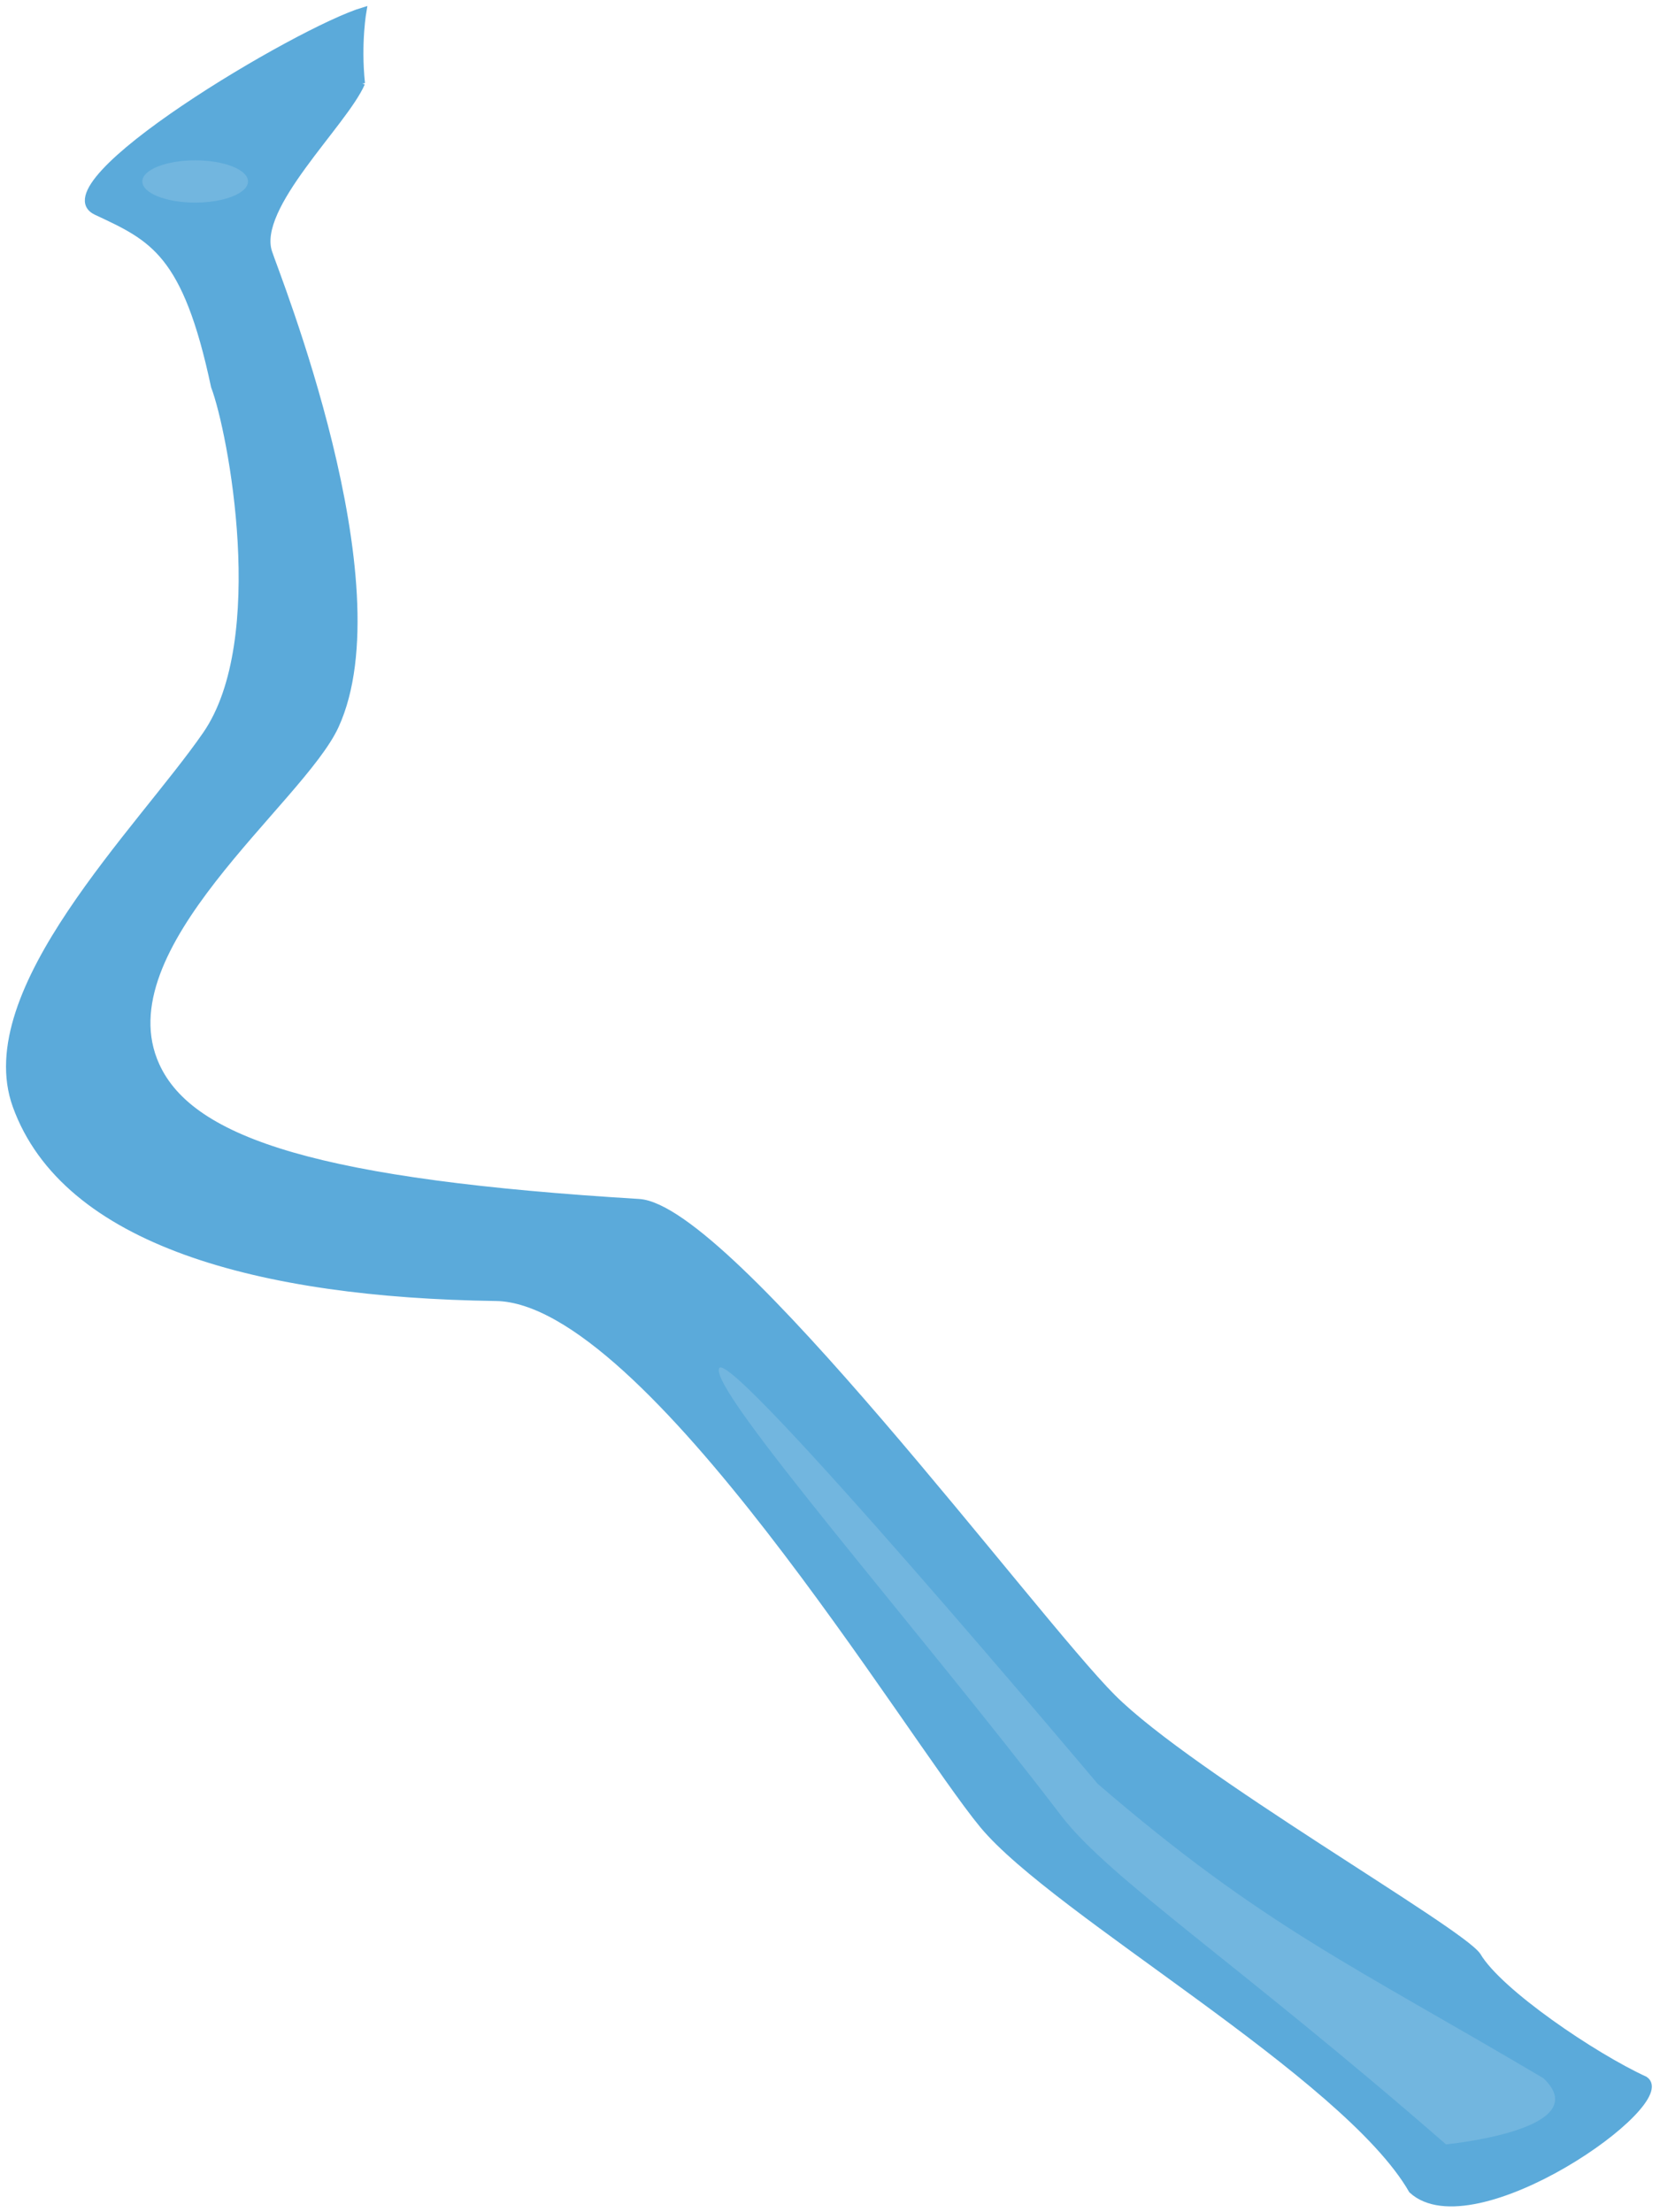 <svg id="svg1422" version="1.1" viewBox="0 0 277.73 370" height="370" width="277.73" sodipodi:docname="river.svg" inkscape:version="1.1.1 (3bf5ae0, 2021-09-20)" xmlns:inkscape="http://www.inkscape.org/namespaces/inkscape" xmlns:sodipodi="http://sodipodi.sourceforge.net/DTD/sodipodi-0.dtd" xmlns:xlink="http://www.w3.org/1999/xlink" xmlns="http://www.w3.org/2000/svg" xmlns:rdf="http://www.w3.org/1999/02/22-rdf-syntax-ns#"><sodipodi:namedview id="namedview4088" pagecolor="#ffffff" bordercolor="#666666" borderopacity="1.0" inkscape:pageshadow="2" inkscape:pageopacity="0.0" inkscape:pagecheckerboard="0" showgrid="false" inkscape:zoom="3.4114516" inkscape:cx="138.94379" inkscape:cy="285.94866" inkscape:window-width="1884" inkscape:window-height="1054" inkscape:window-x="0" inkscape:window-y="0" inkscape:window-maximized="1" inkscape:current-layer="g1701"/><defs id="defs1416"><radialGradient xlink:href="#a-3-0" id="b-9-6" gradientUnits="userSpaceOnUse" gradientTransform="matrix(.216 0 0 .216 361.59 676.349)" cx="967.83" cy="-221.86" r="154.61"/><radialGradient id="a-3-0" gradientUnits="userSpaceOnUse" cy="-221.86" cx="967.83" gradientTransform="matrix(.572 0 0 .553 -64.791 169.406)" r="154.61"><stop id="stop3-6" style="stop-color:#fdeba7;stop-opacity:1" stop-color="#fff6d5" offset="0"/><stop id="stop5-2" style="stop-color:#fad538;stop-opacity:1" stop-color="#ffd42a" offset=".685"/><stop id="stop7-6" style="stop-color:#fcb483;stop-opacity:1" stop-color="#ffb380" offset="1"/></radialGradient><linearGradient id="a-33"><stop style="stop-color:#275eb1;stop-opacity:1" offset="0" id="stop6220"/><stop style="stop-color:#e6ecf9;stop-opacity:1" offset="1" id="stop6222"/></linearGradient></defs><g transform="translate(-498.236 -397.186)" id="layer1"><g style="display:inline;opacity:1" id="g1701" transform="translate(311.565 58.452)"><path style="display:inline;fill:#5baada;fill-opacity:1;stroke:#5baada;stroke-width:1;stroke-linecap:butt;stroke-linejoin:miter;stroke-miterlimit:4;stroke-dasharray:none;stroke-opacity:1" d="M247.235 352.674c-.714-6.786.269-12.228.269-12.228-10.855 3.243-54.512 29.204-44.717 33.775 9.413 4.392 14.946 6.837 19.684 29.16 2.857 7.5 9.497 42.447-1.4 58.214-11.006 15.926-38.755 42.874-31.785 62.143 8.26 22.837 40.718 31.585 80.357 32.143 25.357.357 69.286 73.571 81.428 88.214 12.143 14.643 60.715 41.786 71.786 61.072 10.29 9.47 44.788-14.744 39.04-18.572-8.57-3.928-24.397-14.643-27.968-20.714-2.858-4.286-47.858-30-61.072-43.214-13.214-13.215-64.161-81.938-79.286-82.858-52.857-3.214-74.858-9.974-80.714-22.857-8.928-19.643 24.226-44.176 30-56.785 10.904-23.812-10.037-75.733-11.132-79.179-2.618-7.569 12.529-21.488 15.51-28.314z" id="path1458-5-5-2-1" sodipodi:nodetypes="ccccsssscccsssscc"/><path style="fill:#72b6df;fill-opacity:1;stroke:none;stroke-width:1px;stroke-linecap:butt;stroke-linejoin:miter;stroke-opacity:1" d="M428.597 697.468c-34.597-30.148-56.395-44.513-64.383-54.985-23.723-31.099-59.155-71.431-57.21-74.868 1.947-3.437 63.292 69.51 63.292 69.51 27.66 23.85 42.575 30.304 74.628 49.297 8.984 8.622-16.327 11.046-16.327 11.046z" id="path1475-6"/><ellipse style="fill:#72b6df;fill-opacity:1;stroke:none;stroke-width:1;stroke-linecap:round;stroke-linejoin:miter;stroke-miterlimit:4;stroke-dasharray:none;stroke-opacity:1" id="path1696" cx="219.324" cy="369.091" rx="8.839" ry="3.536"/></g></g></svg>